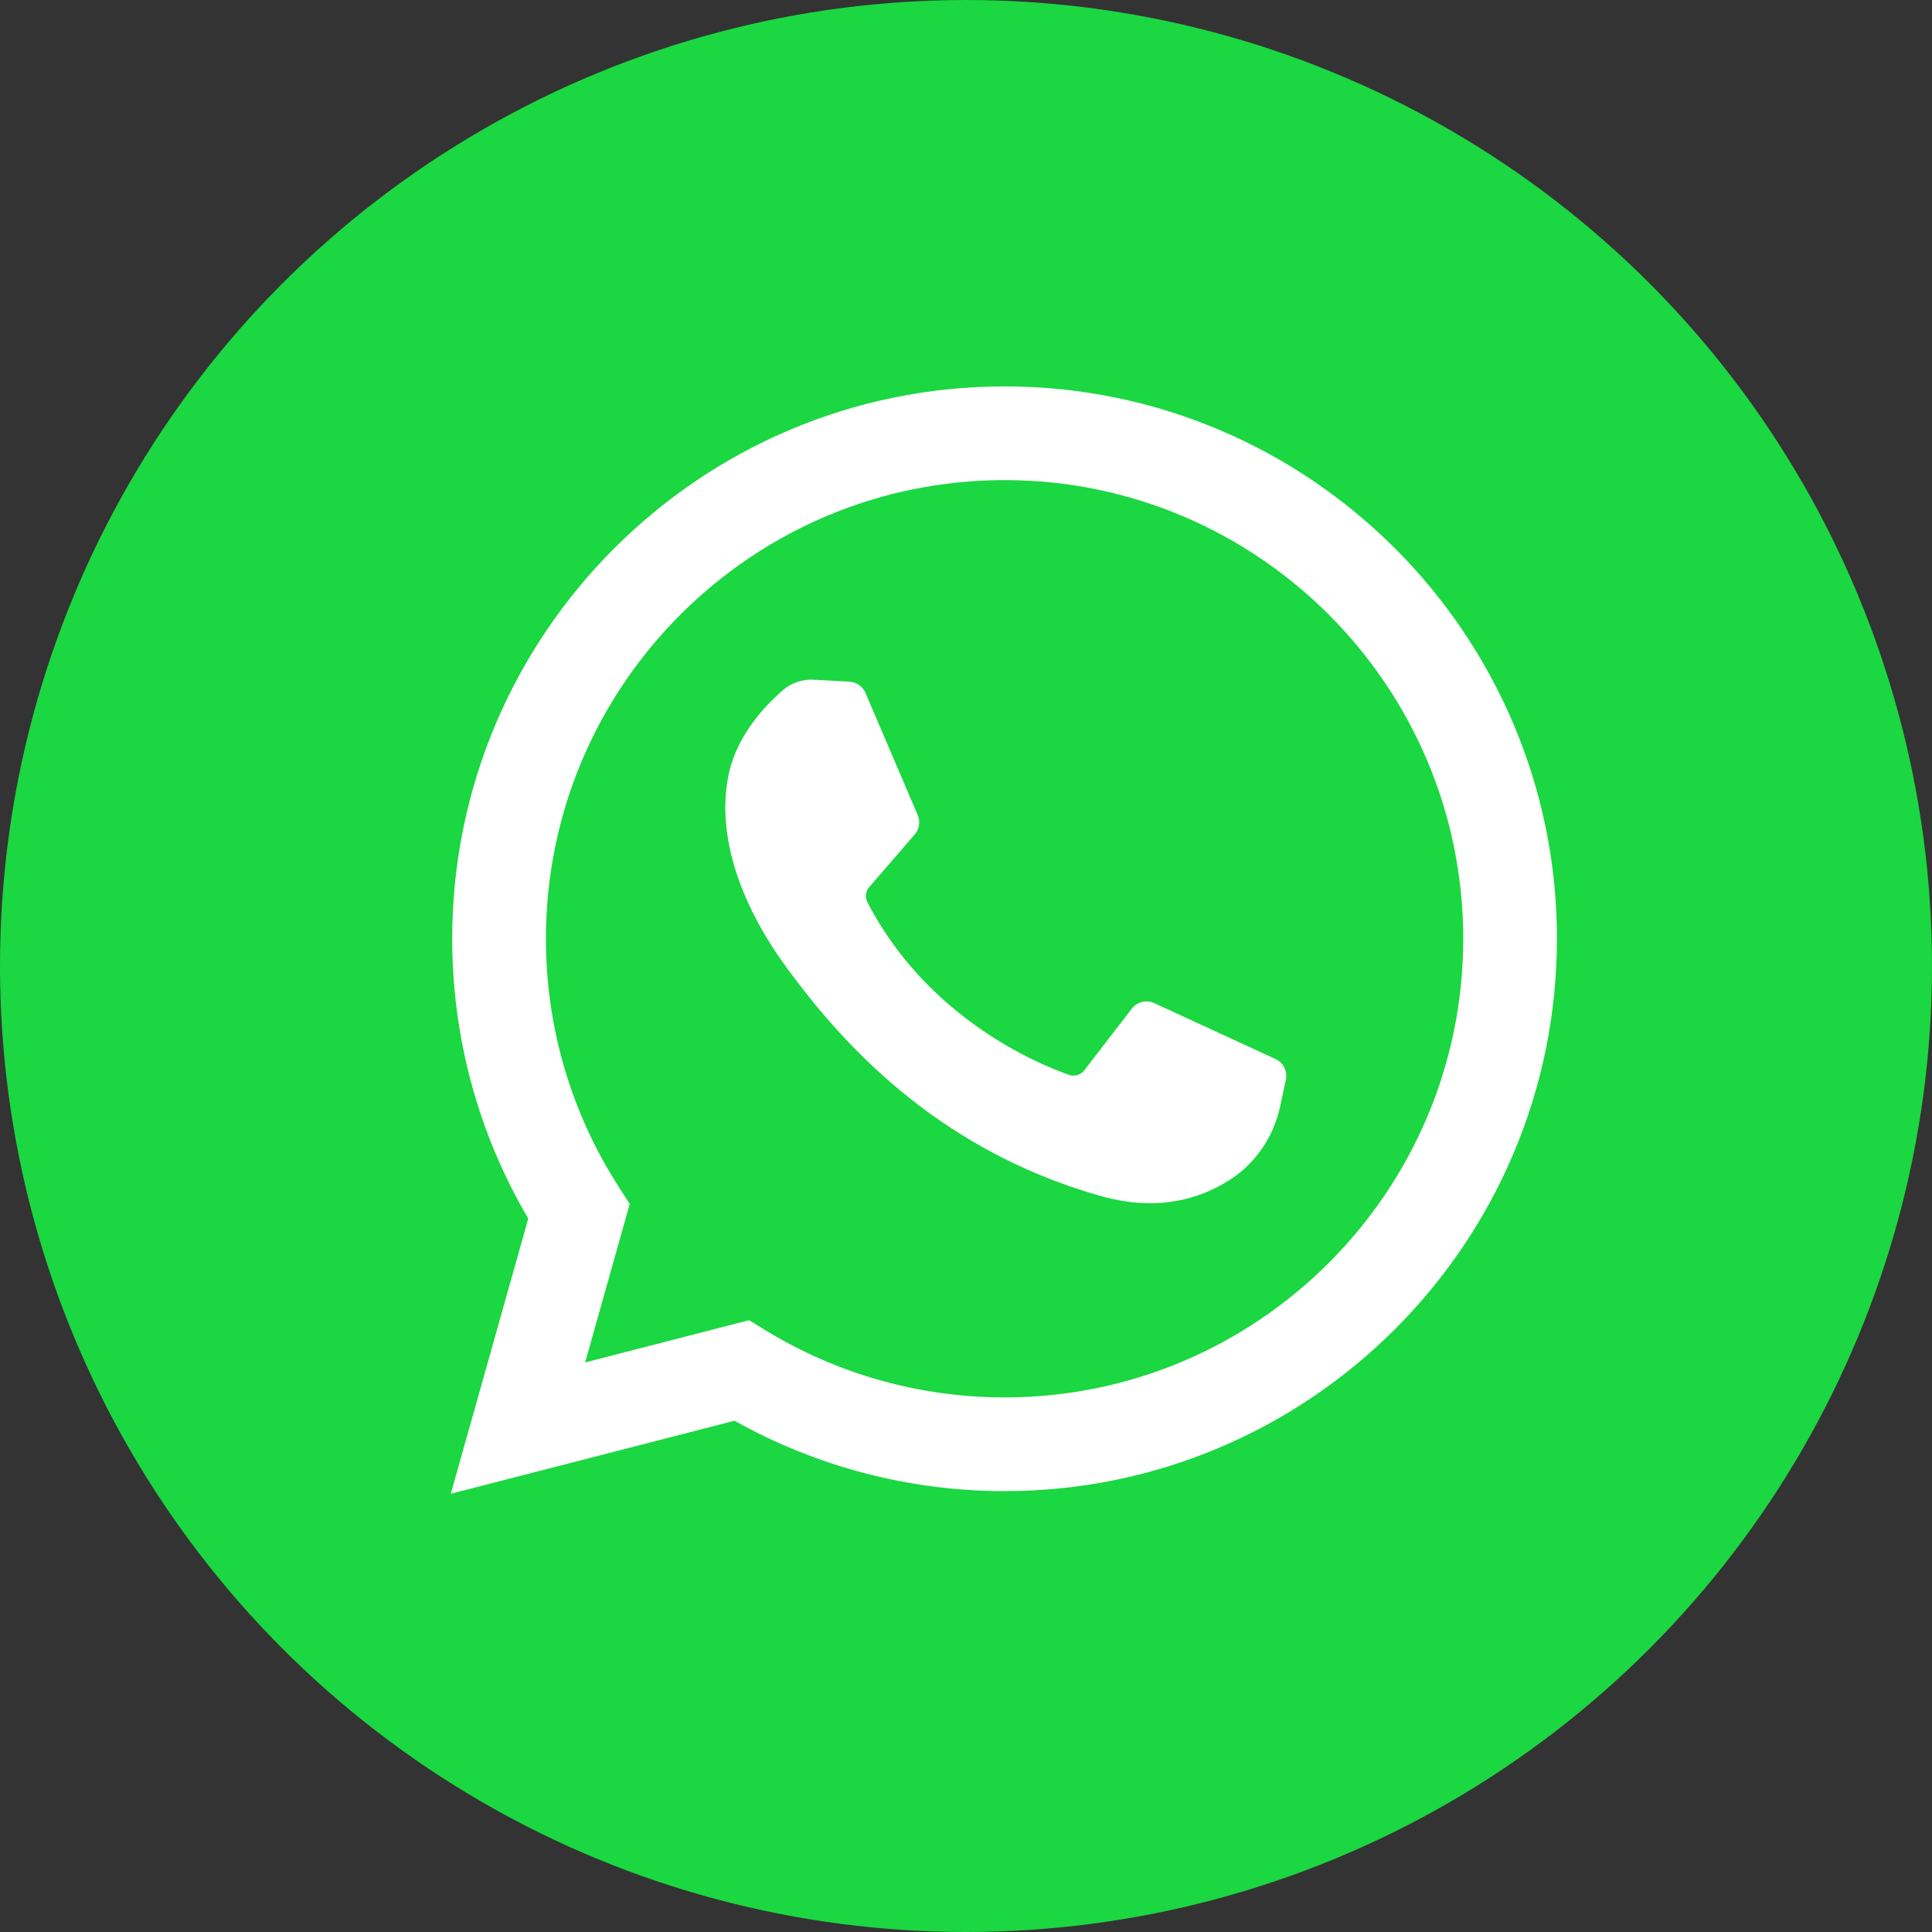 <svg width="30" height="30" viewBox="0 0 30 30" fill="none" xmlns="http://www.w3.org/2000/svg">
<rect x="0" y="0" width="30" height="30" fill="#333333" stroke="none"/>
<circle cx="15" cy="15" r="15" fill="#1BD741"/>
<path d="M7 23.195L8.203 18.922C7.429 17.608 7.022 16.113 7.022 14.577C7.022 9.848 10.87 6 15.599 6C20.329 6 24.176 9.848 24.176 14.577C24.176 19.307 20.329 23.154 15.599 23.154C14.126 23.154 12.682 22.777 11.406 22.061L7 23.195ZM11.631 20.5L11.894 20.661C13.007 21.34 14.288 21.699 15.599 21.699C19.526 21.699 22.721 18.504 22.721 14.577C22.721 10.65 19.526 7.455 15.599 7.455C11.672 7.455 8.477 10.65 8.477 14.577C8.477 15.945 8.866 17.274 9.602 18.42L9.778 18.695L9.086 21.156L11.631 20.5Z" fill="white"/>
<path d="M13.19 10.585L12.633 10.555C12.458 10.545 12.287 10.603 12.155 10.718C11.885 10.952 11.454 11.405 11.321 11.996C11.123 12.876 11.429 13.954 12.219 15.031C13.01 16.109 14.482 17.834 17.087 18.57C17.926 18.807 18.587 18.647 19.096 18.321C19.499 18.063 19.777 17.649 19.878 17.181L19.967 16.766C19.995 16.634 19.928 16.5 19.805 16.444L17.924 15.577C17.802 15.52 17.657 15.556 17.575 15.662L16.837 16.62C16.781 16.692 16.686 16.721 16.599 16.69C16.094 16.513 14.4 15.803 13.47 14.013C13.43 13.935 13.44 13.841 13.497 13.775L14.203 12.958C14.275 12.875 14.293 12.758 14.25 12.656L13.439 10.759C13.396 10.659 13.299 10.591 13.19 10.585Z" fill="white"/>
</svg>
